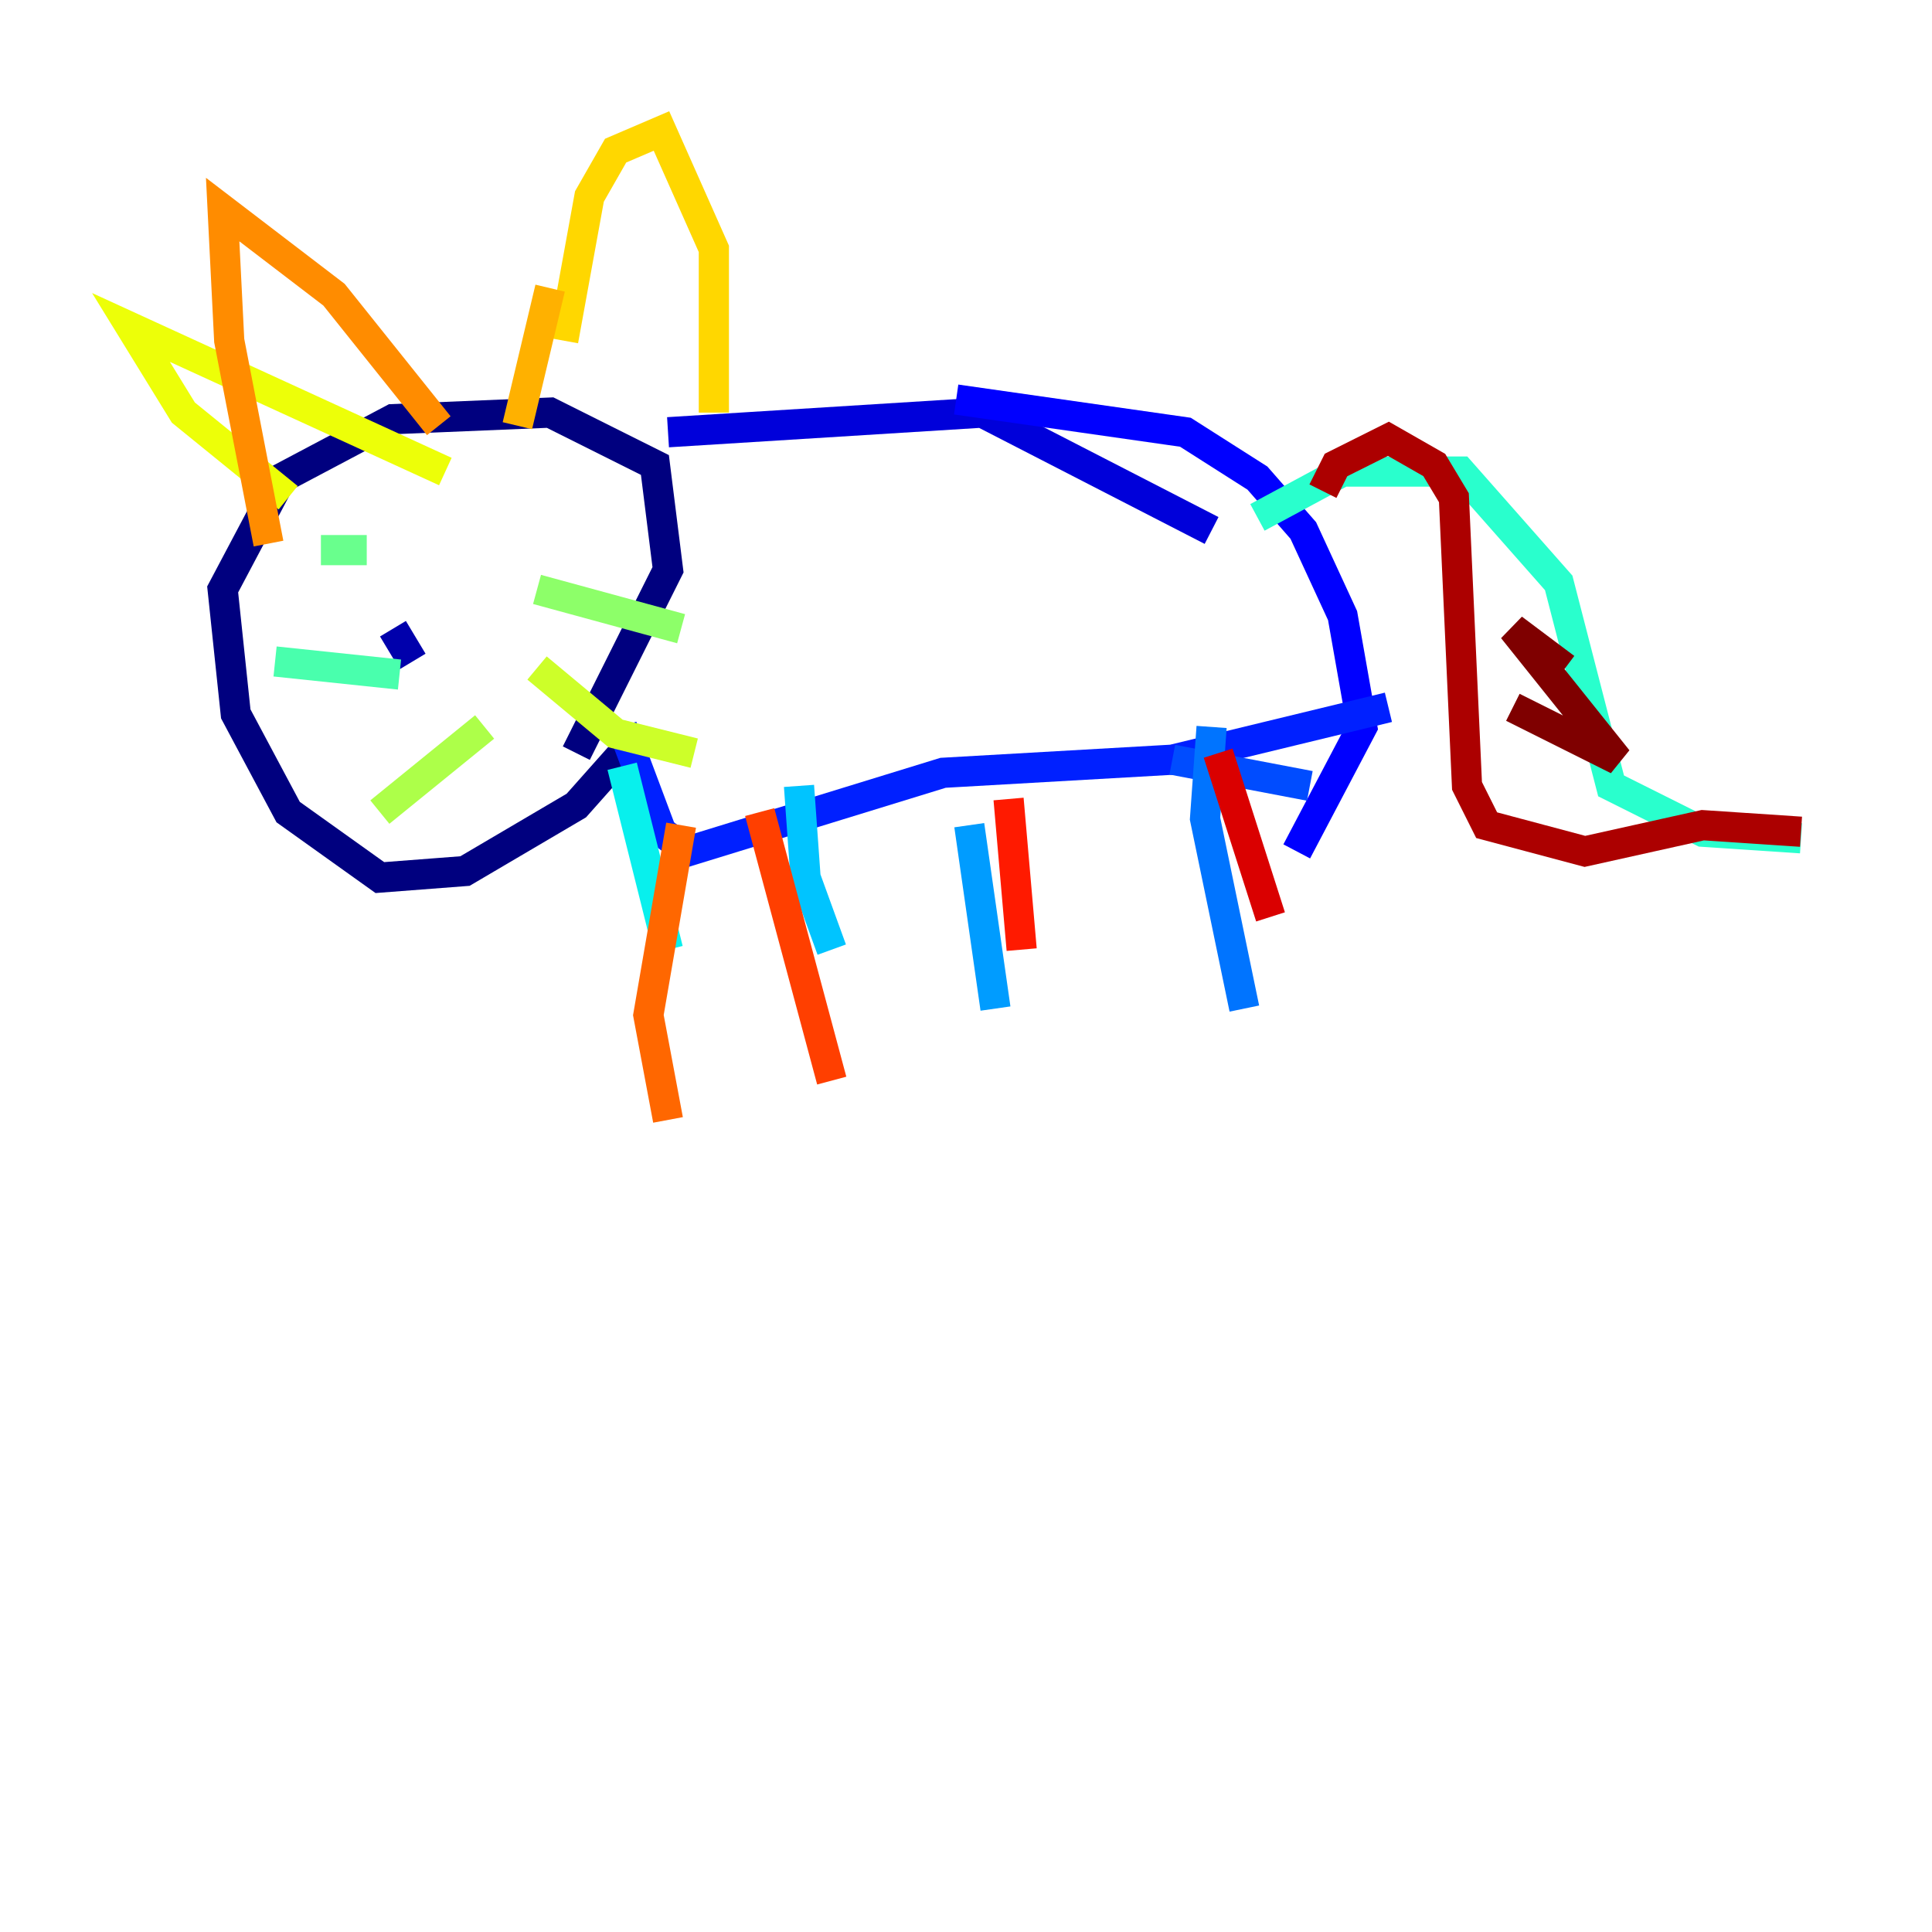 <?xml version="1.0" encoding="utf-8" ?>
<svg baseProfile="tiny" height="128" version="1.2" viewBox="0,0,128,128" width="128" xmlns="http://www.w3.org/2000/svg" xmlns:ev="http://www.w3.org/2001/xml-events" xmlns:xlink="http://www.w3.org/1999/xlink"><defs /><polyline fill="none" points="41.654,49.464 38.183,53.37 30.807,57.709 25.166,58.142 19.091,53.803 15.62,47.295 14.752,39.051 18.658,31.675 26.034,27.77 36.447,27.336 43.39,30.807 44.258,37.749 38.183,49.898" stroke="#00007f" stroke-width="2" /><polyline fill="none" points="26.034,41.654 27.336,43.824" stroke="#0000ac" stroke-width="2" /><polyline fill="none" points="44.258,28.637 65.085,27.336 80.271,35.146" stroke="#0000da" stroke-width="2" /><polyline fill="none" points="63.349,26.468 78.536,28.637 83.308,31.675 86.346,35.146 88.949,40.786 90.251,48.163 85.912,56.407" stroke="#0000ff" stroke-width="2" /><polyline fill="none" points="41.22,48.163 43.824,55.105 45.559,56.407 62.481,51.2 77.668,50.332 91.986,46.861" stroke="#0020ff" stroke-width="2" /><polyline fill="none" points="77.668,50.332 86.78,52.068" stroke="#004cff" stroke-width="2" /><polyline fill="none" points="80.271,48.163 79.837,54.237 82.441,66.82" stroke="#0074ff" stroke-width="2" /><polyline fill="none" points="64.217,54.671 65.953,66.82" stroke="#009cff" stroke-width="2" /><polyline fill="none" points="52.936,52.068 53.37,58.142 55.105,62.915" stroke="#00c4ff" stroke-width="2" /><polyline fill="none" points="41.22,50.766 44.258,62.915" stroke="#08f0ed" stroke-width="2" /><polyline fill="none" points="83.308,34.278 88.949,31.241 96.759,31.241 103.268,38.617 106.739,52.068 112.814,55.105 119.322,55.539" stroke="#29ffcd" stroke-width="2" /><polyline fill="none" points="26.468,44.691 18.224,43.824" stroke="#49ffad" stroke-width="2" /><polyline fill="none" points="21.261,36.447 24.298,36.447" stroke="#69ff8d" stroke-width="2" /><polyline fill="none" points="35.58,39.051 45.125,41.654" stroke="#8dff69" stroke-width="2" /><polyline fill="none" points="32.108,48.163 25.166,53.803" stroke="#adff49" stroke-width="2" /><polyline fill="none" points="35.58,44.258 40.786,48.597 45.993,49.898" stroke="#cdff29" stroke-width="2" /><polyline fill="none" points="19.091,32.976 12.149,27.336 8.678,21.695 29.505,31.241" stroke="#edff08" stroke-width="2" /><polyline fill="none" points="37.315,22.563 39.051,13.017 40.786,9.98 43.824,8.678 47.295,16.488 47.295,27.336" stroke="#ffd700" stroke-width="2" /><polyline fill="none" points="34.278,28.203 36.447,19.091" stroke="#ffb100" stroke-width="2" /><polyline fill="none" points="29.071,28.203 22.129,19.525 14.752,13.885 15.186,22.563 17.79,36.014" stroke="#ff8c00" stroke-width="2" /><polyline fill="none" points="45.125,54.671 42.956,67.254 44.258,74.197" stroke="#ff6700" stroke-width="2" /><polyline fill="none" points="50.332,53.803 55.105,71.593" stroke="#ff3f00" stroke-width="2" /><polyline fill="none" points="66.82,52.936 67.688,62.915" stroke="#ff1a00" stroke-width="2" /><polyline fill="none" points="80.705,49.898 84.176,60.746" stroke="#da0000" stroke-width="2" /><polyline fill="none" points="87.647,32.542 88.515,30.807 91.986,29.071 95.024,30.807 96.325,32.976 97.193,52.068 98.495,54.671 105.003,56.407 112.814,54.671 119.322,55.105" stroke="#ac0000" stroke-width="2" /><polyline fill="none" points="100.231,46.861 107.173,50.332 100.231,41.654 103.702,44.258" stroke="#7f0000" stroke-width="2" /></svg>